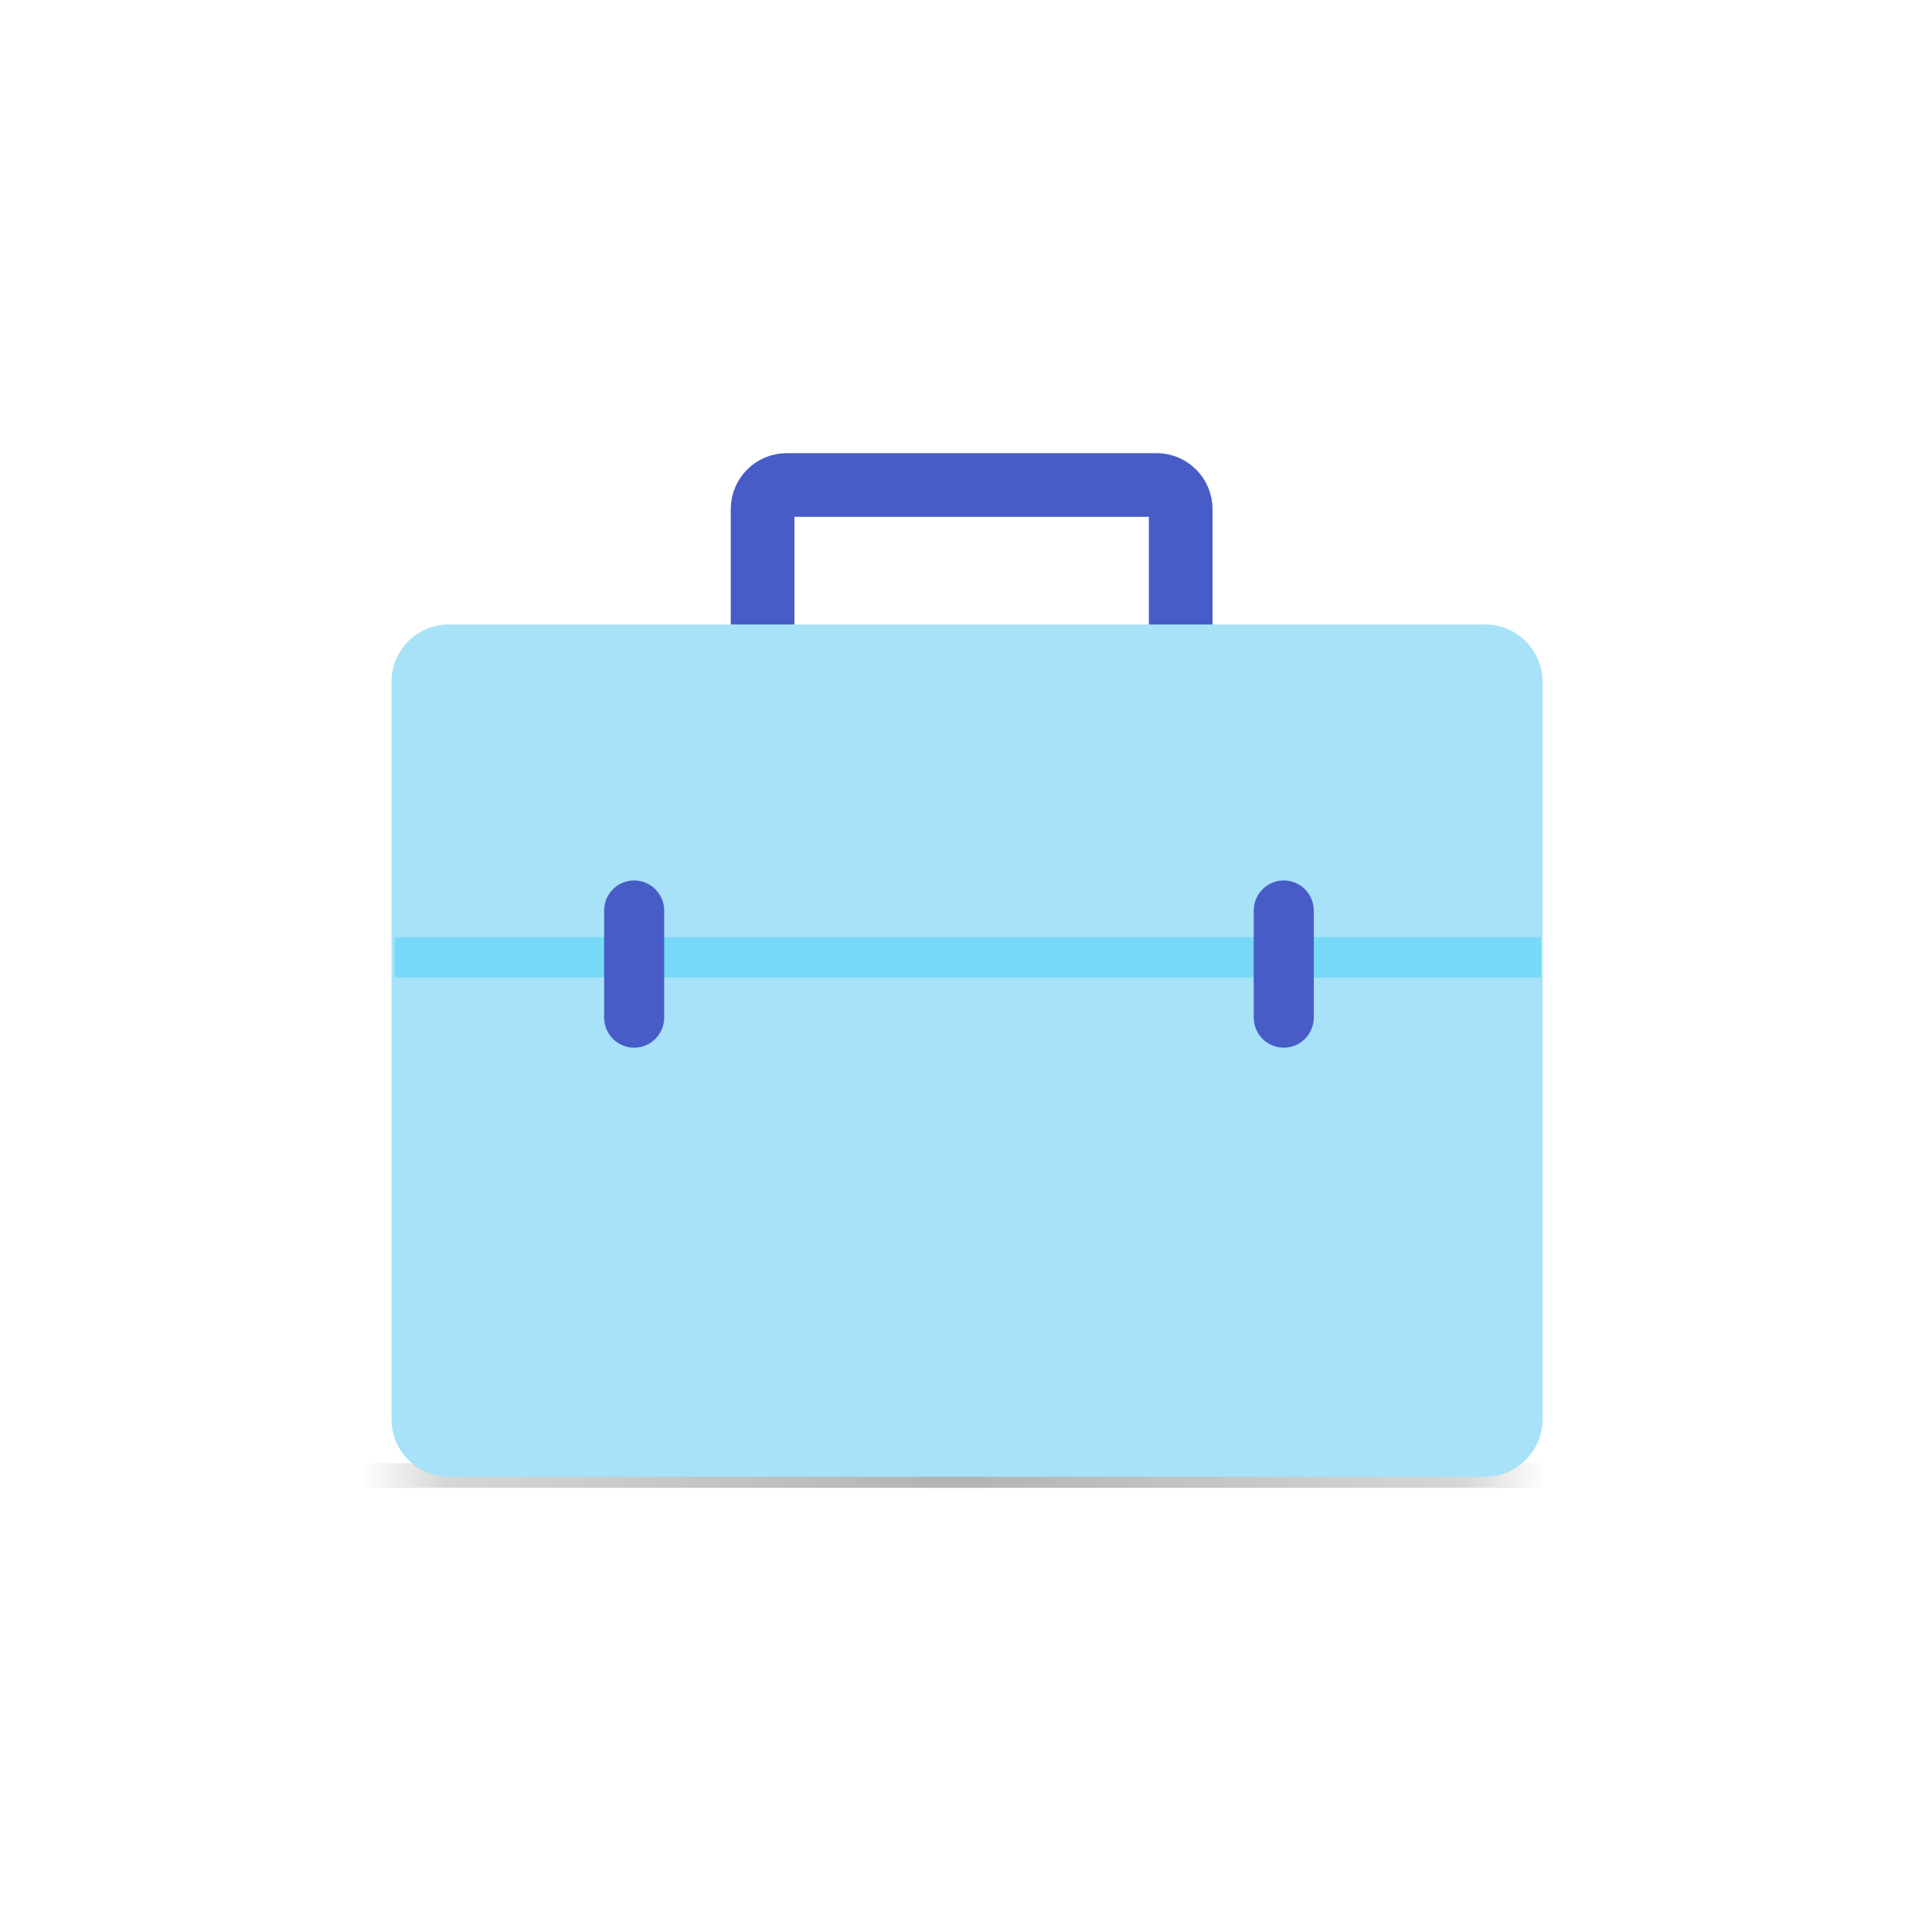 <svg width="64" height="64" viewBox="0 0 64 64" fill="none" xmlns="http://www.w3.org/2000/svg">
<path d="M51.22 48.467H12V49.287H51.22V48.467Z" fill="url(#paint0_linear)"/>
<path d="M38.312 16.066H26.062C25.62 16.066 25.262 16.425 25.262 16.866V28.956C25.262 29.398 25.62 29.756 26.062 29.756H38.312C38.754 29.756 39.112 29.398 39.112 28.956V16.866C39.112 16.425 38.754 16.066 38.312 16.066Z" stroke="#485CC7" stroke-width="2.11" stroke-miterlimit="10"/>
<path d="M49.199 20.686H14.869C13.819 20.686 12.969 21.537 12.969 22.587V47.017C12.969 48.066 13.819 48.916 14.869 48.916H49.199C50.248 48.916 51.099 48.066 51.099 47.017V22.587C51.099 21.537 50.248 20.686 49.199 20.686Z" fill="#A7E2F9"/>
<path d="M51.05 31.047H13.07V32.377H51.05V31.047Z" fill="#77D9F7"/>
<path d="M22.002 30.166C22.002 29.614 21.556 29.166 21.007 29.166C20.457 29.166 20.012 29.614 20.012 30.166V33.706C20.012 34.258 20.457 34.706 21.007 34.706C21.556 34.706 22.002 34.258 22.002 33.706V30.166Z" fill="#485CC7"/>
<path d="M43.521 30.166C43.521 29.614 43.076 29.166 42.526 29.166C41.977 29.166 41.531 29.614 41.531 30.166V33.706C41.531 34.258 41.977 34.706 42.526 34.706C43.076 34.706 43.521 34.258 43.521 33.706V30.166Z" fill="#485CC7"/>
<defs>
<linearGradient id="paint0_linear" x1="12" y1="48.877" x2="51.22" y2="48.877" gradientUnits="userSpaceOnUse">
<stop stop-opacity="0"/>
<stop offset="0.07" stop-opacity="0.16"/>
<stop offset="0.5" stop-opacity="0.3"/>
<stop offset="0.93" stop-opacity="0.16"/>
<stop offset="1" stop-opacity="0"/>
</linearGradient>
</defs>
</svg>
